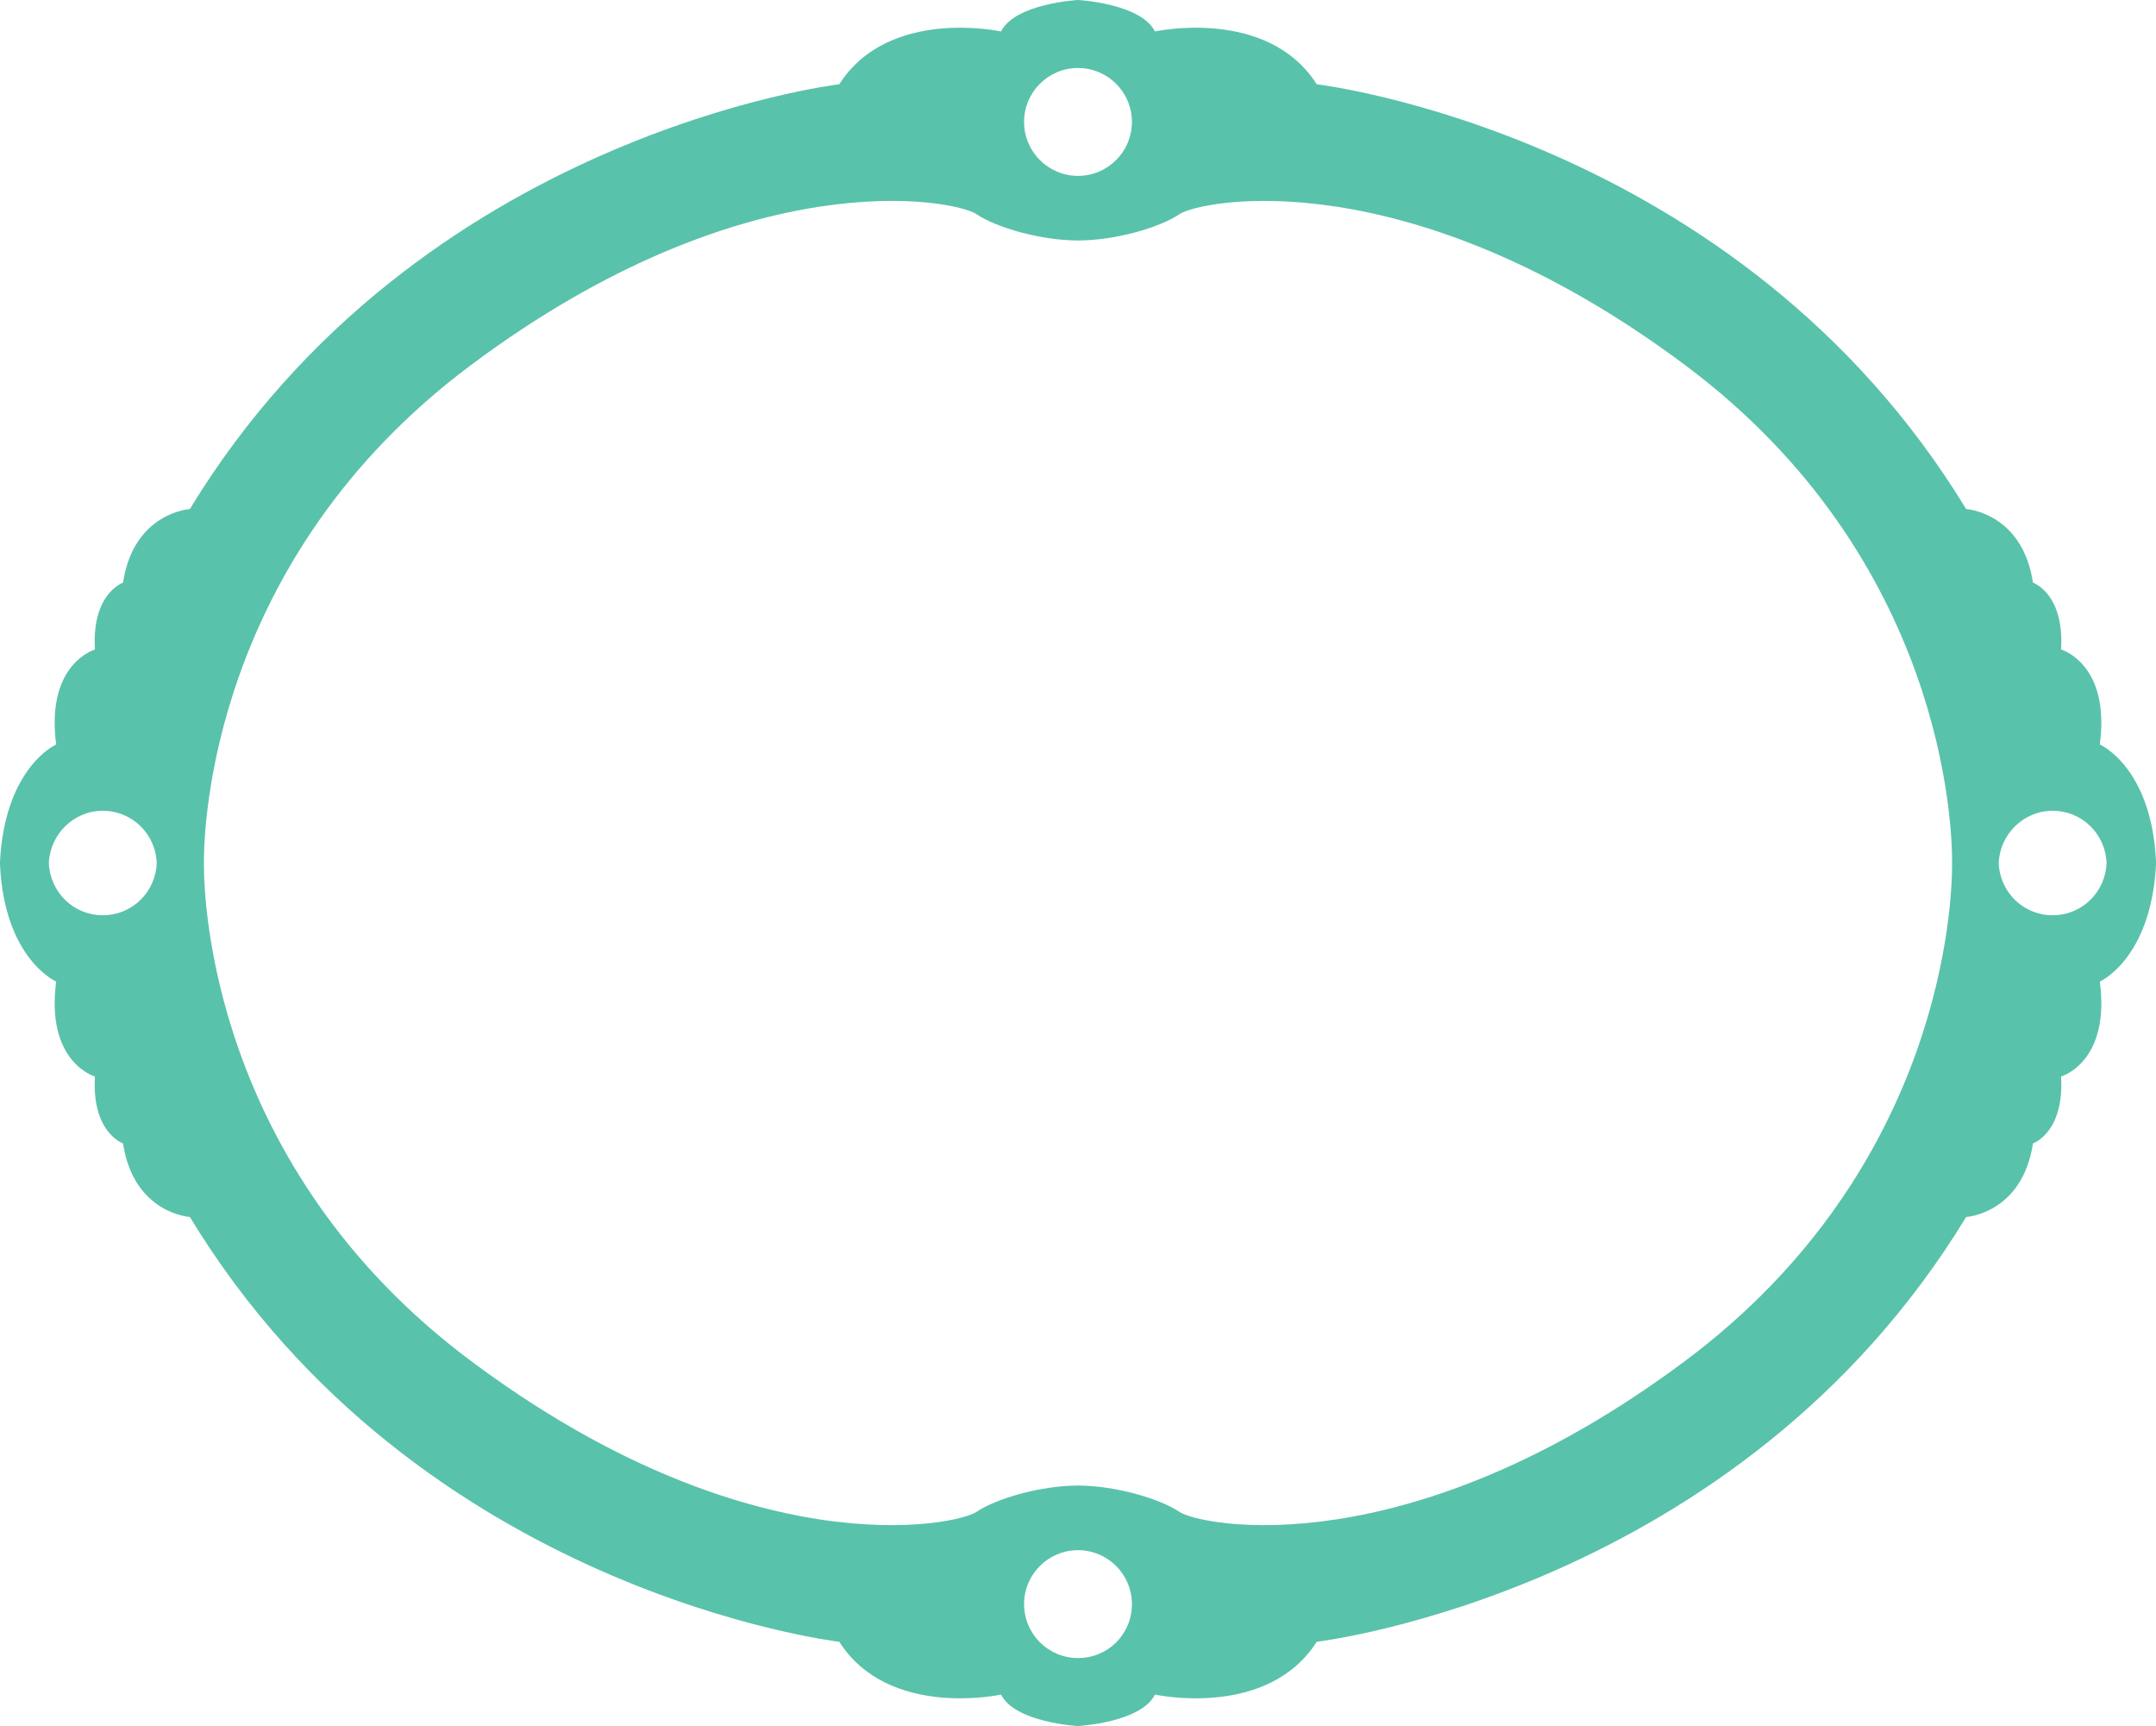 <?xml version="1.0" encoding="utf-8"?>
<svg viewBox="229.035 -133.7 383.8 307.2" xmlns="http://www.w3.org/2000/svg">
  <path fill="#59C2AA" d="M892.4,261.7c0-0.1,0-0.2,0-0.3h0c-0.8-16.8-10-20.8-10-20.8c1.9-14.4-6.9-16.9-6.9-16.9 c0.6-10-5-11.9-5-11.9c-1.9-12.5-11.9-13.1-11.9-13.1C818,131.9,743,123.1,743,123.1c-8.8-13.8-28.8-9.4-28.8-9.4 c-2.5-5-13.7-5.6-13.7-5.6s-11.2,0.6-13.7,5.6c0,0-20-4.4-28.8,9.4c0,0-75,8.8-115.6,75.6c0,0-10,0.6-11.9,13.1c0,0-5.6,1.9-5,11.9 c0,0-8.8,2.5-6.9,16.9c0,0-9.1,4-10,20.8h0c0,0.1,0,0.2,0,0.3c0,0.1,0,0.2,0,0.3h0c0.8,16.8,10,20.8,10,20.8 c-1.9,14.4,6.9,16.9,6.9,16.9c-0.6,10,5,11.9,5,11.9c1.9,12.5,11.9,13.1,11.9,13.1C583,391.6,658,400.3,658,400.3 c8.8,13.8,28.8,9.4,28.8,9.4c2.5,5,13.7,5.6,13.7,5.6s11.2-0.6,13.7-5.6c0,0,20,4.4,28.8-9.4c0,0,75-8.8,115.6-75.6 c0,0,10-0.6,11.9-13.1c0,0,5.6-1.9,5-11.9c0,0,8.8-2.5,6.9-16.9c0,0,9.1-4,10-20.8h0C892.4,261.9,892.4,261.8,892.4,261.7z M700.5,120.2c5.3,0,9.6,4.3,9.6,9.6c0,5.3-4.3,9.6-9.6,9.6c-5.3,0-9.6-4.3-9.6-9.6C690.9,124.5,695.2,120.2,700.5,120.2z M526.9,271c-5.2,0-9.4-4.1-9.6-9.3c0.2-5.1,4.4-9.3,9.6-9.3c5.2,0,9.4,4.1,9.6,9.3C536.3,266.9,532.1,271,526.9,271z M700.5,403.2 c-5.3,0-9.6-4.3-9.6-9.6c0-5.3,4.3-9.6,9.6-9.6c5.3,0,9.6,4.3,9.6,9.6C710.1,399,705.8,403.2,700.5,403.2z M808.6,350.3 c-49.4,36.9-86.3,29.4-90,26.9c-3.8-2.5-11.7-4.7-18.1-4.7c-6.4,0-14.4,2.2-18.1,4.7c-3.8,2.5-40.6,10-90-26.9 c-46.2-34.5-47.5-82.2-47.5-88.3h0c0,0,0-0.1,0-0.3c0-0.2,0-0.3,0-0.3h0c0-6,1.3-53.8,47.5-88.3c49.4-36.9,86.3-29.4,90-26.9 s11.7,4.7,18.1,4.7c6.4,0,14.4-2.2,18.1-4.7s40.6-10,90,26.9c46.2,34.5,47.5,82.2,47.5,88.3h0c0,0,0,0.1,0,0.3c0,0.2,0,0.3,0,0.3h0 C856.1,268.1,854.8,315.8,808.6,350.3z M874,271c-5.2,0-9.4-4.1-9.6-9.3c0.2-5.1,4.4-9.3,9.6-9.3c5.2,0,9.4,4.1,9.6,9.3 C883.4,266.9,879.2,271,874,271z" transform="matrix(1, 0, 0, 1, -279.565, -241.8)"/>
</svg>